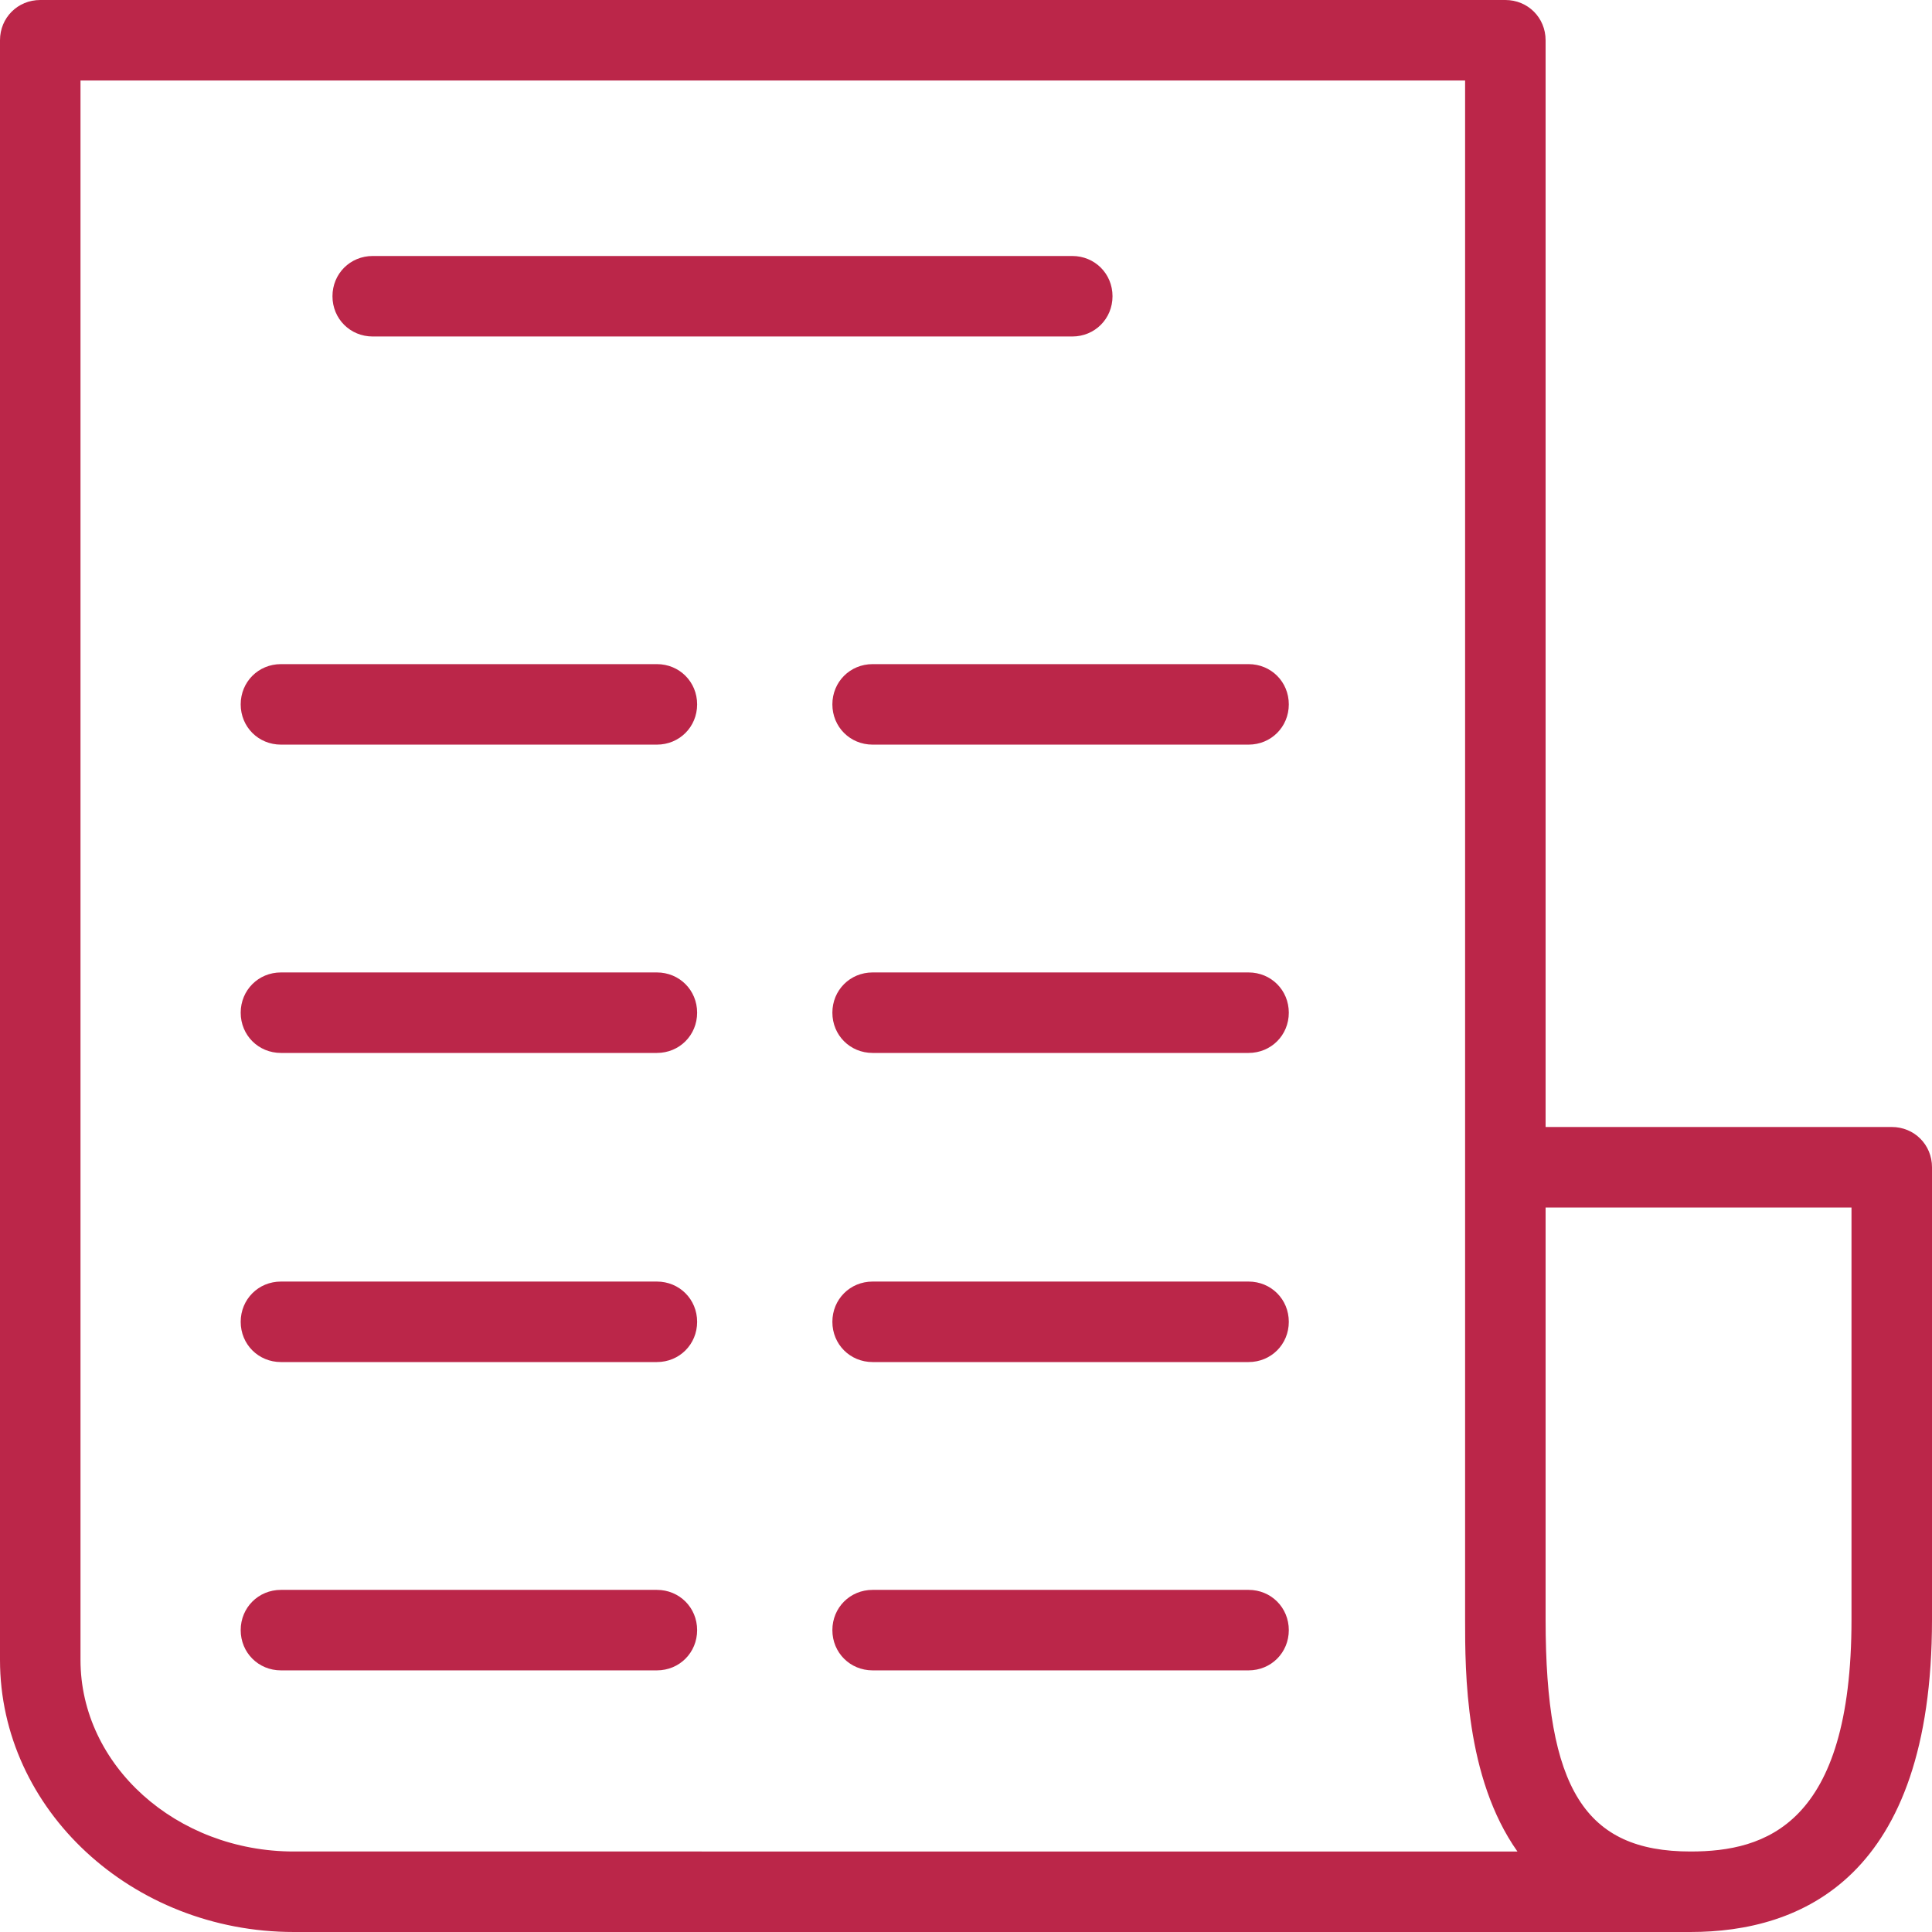 <?xml version="1.0" encoding="UTF-8"?>
<svg id="export" xmlns="http://www.w3.org/2000/svg" viewBox="0 0 24 24">
  <defs>
    <style>
      .cls-1 {
        fill: #bb2649;
      }
    </style>
  </defs>
  <g id="icon_productfeed">
    <path class="cls-1" d="M23.5,14h-4.3V.5c0-.28-.22-.5-.5-.5H.5C.22,0,0,.22,0,.5v20.12c0,1.86,1.64,3.38,3.65,3.38h17.35c1.37,0,3-.67,3-3.88v-5.62c0-.28-.22-.5-.5-.5ZM1,20.62V1h17.2v19.12c0,.65,0,1.96.65,2.88H3.65c-1.46,0-2.65-1.07-2.65-2.38ZM23,20.12c0,2.55-1.07,2.88-2,2.88-1.31,0-1.8-.78-1.8-2.88v-5.12h3.8v5.12Z"/>
    <path class="cls-1" d="M15.51,9.25h-4.67c-.28,0-.5-.22-.5-.5s.22-.5.5-.5h4.67c.28,0,.5.22.5.5s-.22.5-.5.5Z"/>
    <path class="cls-1" d="M8.17,9.25H3.49c-.28,0-.5-.22-.5-.5s.22-.5.5-.5h4.67c.28,0,.5.22.5.5s-.22.5-.5.5Z"/>
    <path class="cls-1" d="M15.51,13.08h-4.67c-.28,0-.5-.22-.5-.5s.22-.5.5-.5h4.67c.28,0,.5.22.5.5s-.22.5-.5.5Z"/>
    <path class="cls-1" d="M8.17,13.08H3.49c-.28,0-.5-.22-.5-.5s.22-.5.5-.5h4.67c.28,0,.5.22.5.5s-.22.5-.5.5Z"/>
    <path class="cls-1" d="M15.51,16.92h-4.67c-.28,0-.5-.22-.5-.5s.22-.5.5-.5h4.67c.28,0,.5.22.5.5s-.22.5-.5.5Z"/>
    <path class="cls-1" d="M8.17,16.92H3.49c-.28,0-.5-.22-.5-.5s.22-.5.5-.5h4.67c.28,0,.5.22.5.5s-.22.5-.5.5Z"/>
    <path class="cls-1" d="M15.51,20.75h-4.67c-.28,0-.5-.22-.5-.5s.22-.5.5-.5h4.67c.28,0,.5.22.5.5s-.22.5-.5.5Z"/>
    <path class="cls-1" d="M8.17,20.75H3.49c-.28,0-.5-.22-.5-.5s.22-.5.5-.5h4.67c.28,0,.5.22.5.5s-.22.5-.5.5Z"/>
    <path class="cls-1" d="M13.32,4.18H4.63c-.28,0-.5-.22-.5-.5s.22-.5.5-.5h8.69c.28,0,.5.22.5.5s-.22.5-.5.5Z"/>
  </g>
</svg>